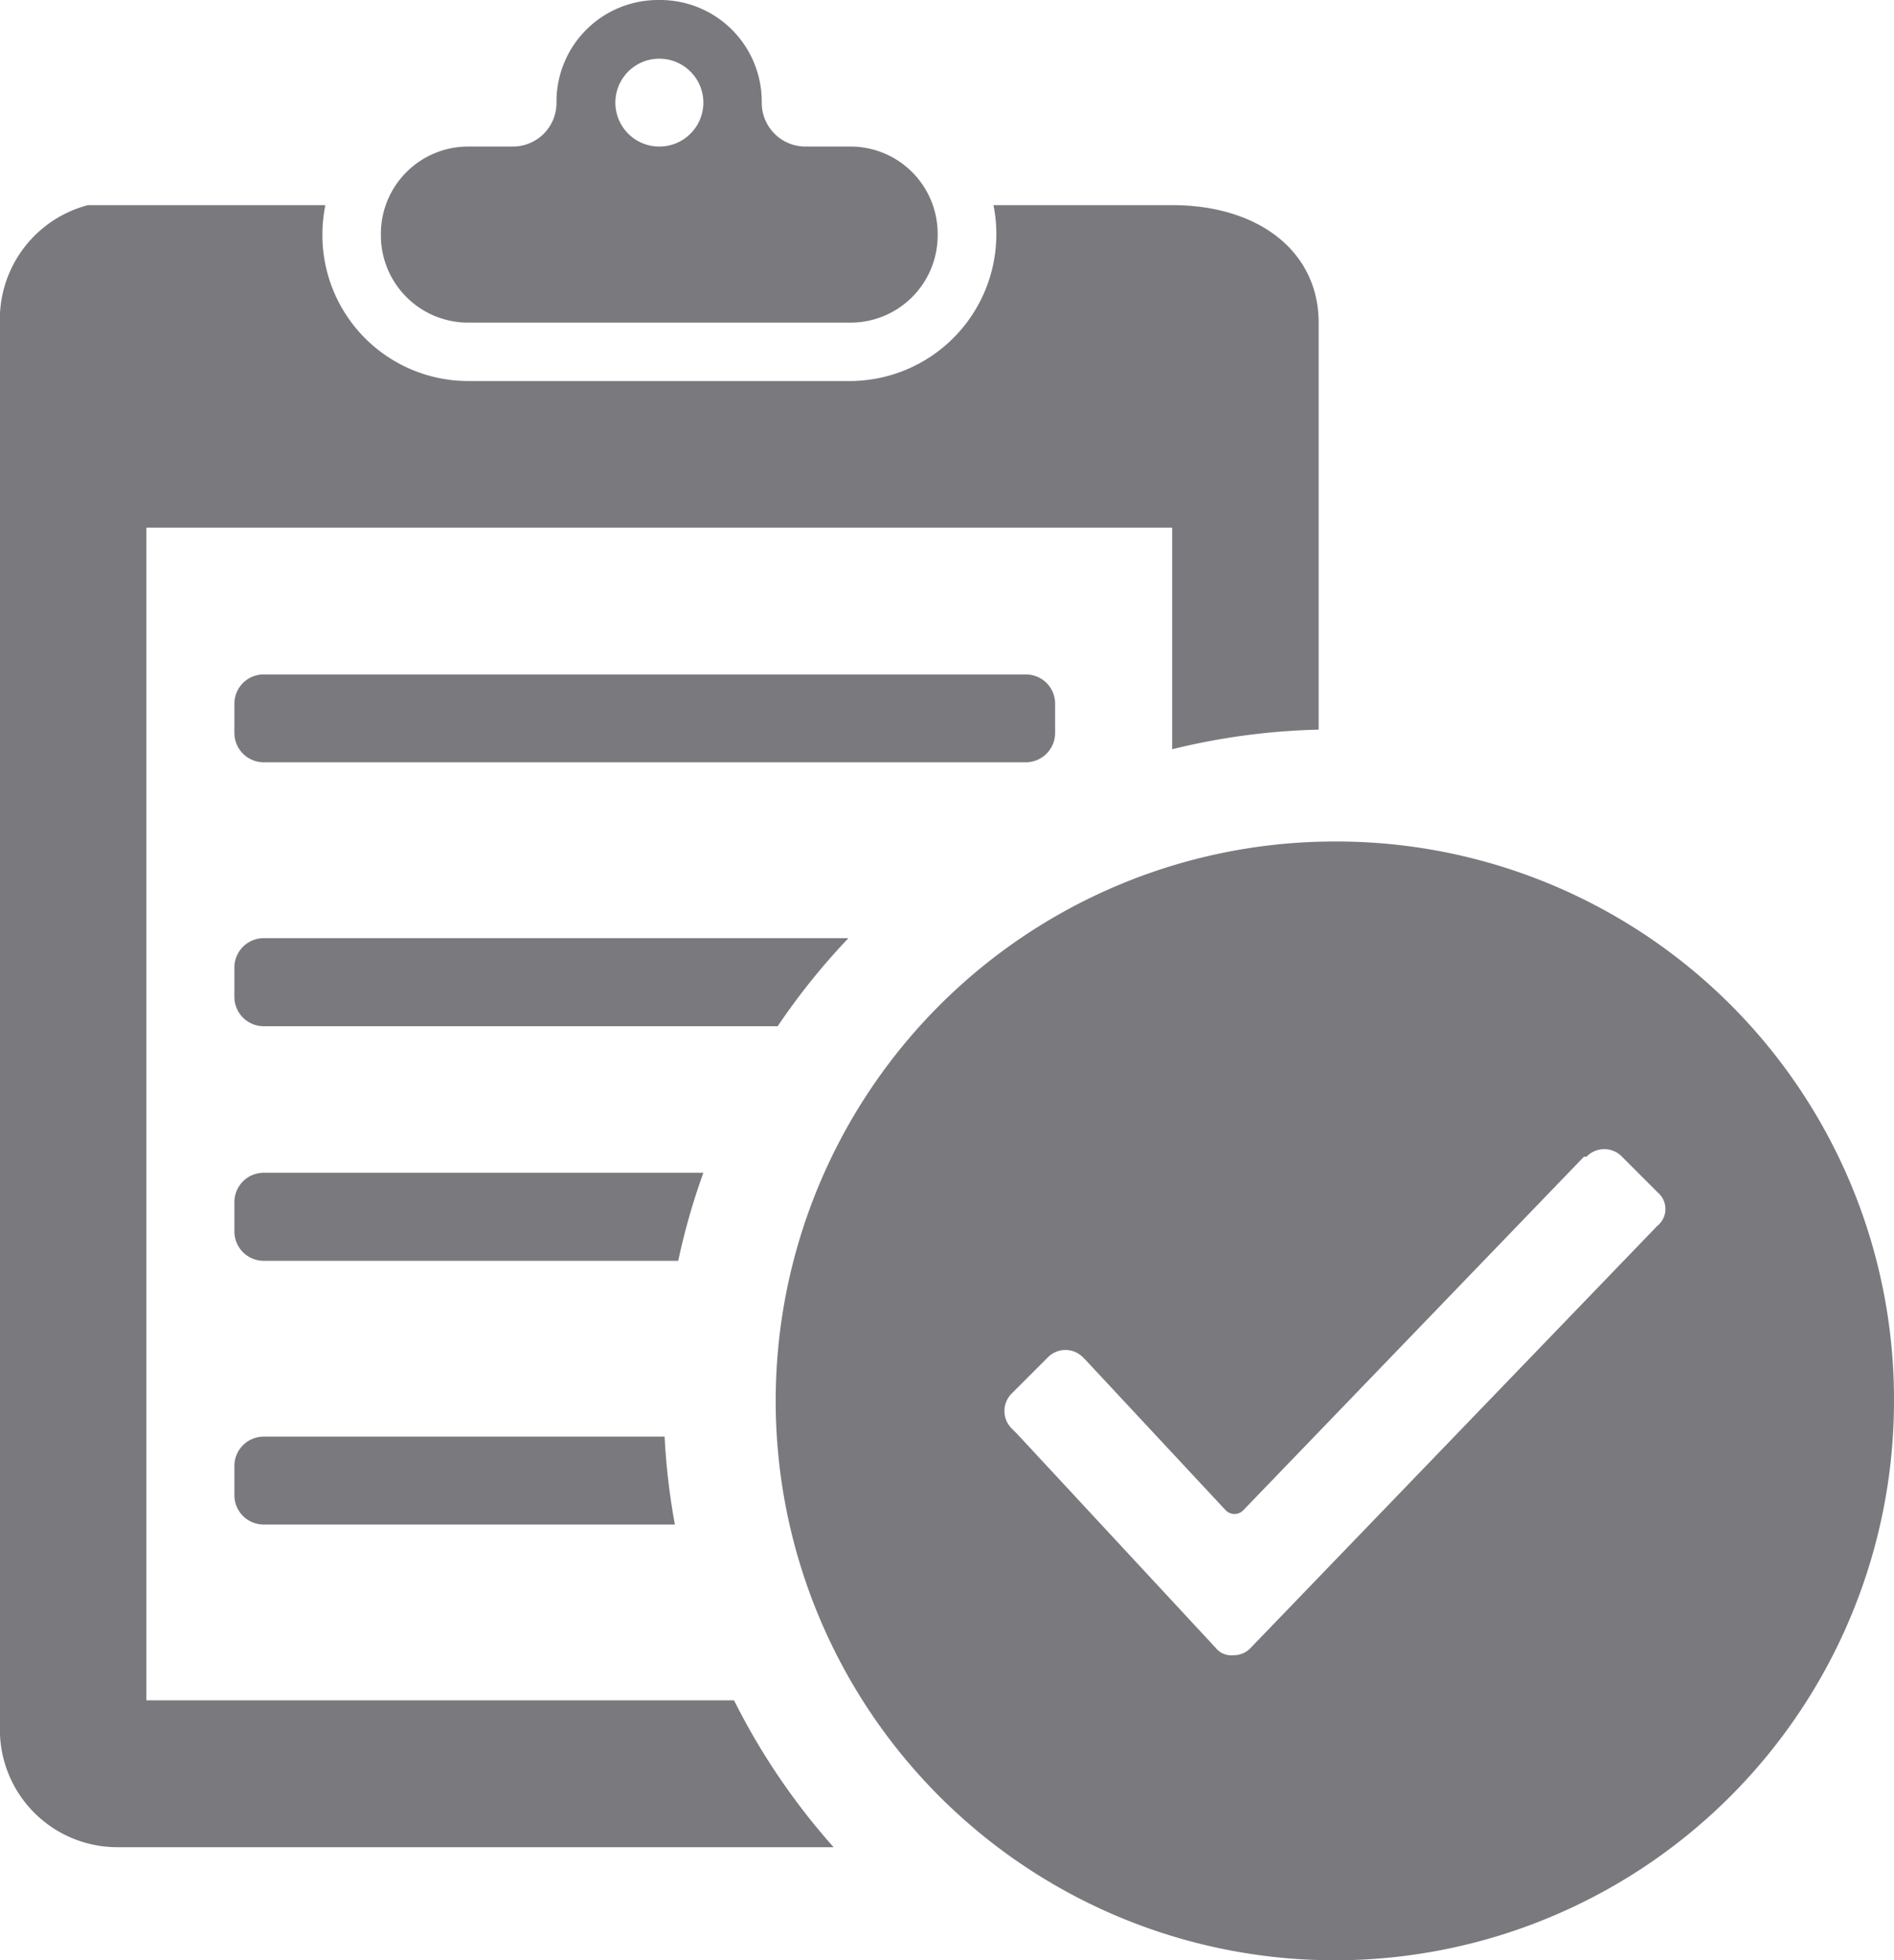 <svg xmlns="http://www.w3.org/2000/svg" width="18.464" height="19.102" viewBox="0 0 18.464 19.102"><defs><style>.a{fill:#7a797e;}</style></defs><g transform="translate(-181 -493)"><path class="a" d="M1458.126-6493h-6.983a1.145,1.145,0,0,1-1.144-1.144v-13.713a1.15,1.15,0,0,1,.858-1.144h2.315a1.447,1.447,0,0,0-.029.294,1.422,1.422,0,0,0,1.42,1.42h3.73a1.431,1.431,0,0,0,1.42-1.438,1.393,1.393,0,0,0-.028-.276h1.742c.854,0,1.428.46,1.428,1.144v3.967a6.584,6.584,0,0,0-1.428.191v-2.159h-10v11.427h5.729a6.554,6.554,0,0,0,.968,1.428Zm-1.545-3.144h-4.01a.286.286,0,0,1-.286-.286v-.285a.286.286,0,0,1,.286-.286h3.908a6.563,6.563,0,0,0,.1.855Zm.031-2.57h-4.041a.286.286,0,0,1-.286-.286v-.286a.286.286,0,0,1,.286-.286h4.286a6.561,6.561,0,0,0-.245.857Zm.97-2.286h-5.011a.286.286,0,0,1-.286-.286v-.286a.286.286,0,0,1,.286-.286h5.7a6.575,6.575,0,0,0-.689.857Zm2.417-2.572h-7.428a.286.286,0,0,1-.286-.286v-.286a.285.285,0,0,1,.286-.284H1460a.285.285,0,0,1,.286.284v.286A.286.286,0,0,1,1460-6503.572Zm-1.706-4.284h-3.73a.851.851,0,0,1-.85-.85v-.016a.851.851,0,0,1,.85-.85H1455a.425.425,0,0,0,.425-.425v-.015a.99.99,0,0,1,.989-.988h.023a.99.99,0,0,1,.989.988v.015a.426.426,0,0,0,.427.425h.44a.85.85,0,0,1,.848.85v.016A.85.85,0,0,1,1458.294-6507.856Zm-1.866-2.572a.428.428,0,0,0-.428.428.428.428,0,0,0,.428.428.429.429,0,0,0,.43-.428A.429.429,0,0,0,1456.428-6510.428Z" transform="translate(-1269 7004)"/><g transform="translate(-6.192 25.808)"><path class="a" d="M344.452,375a5.451,5.451,0,1,0,5.451,5.451A5.436,5.436,0,0,0,344.452,375Zm3.147,3.742h0l-3.965,4.113a.225.225,0,0,1-.173.074.193.193,0,0,1-.173-.074l-1.933-2.082-.05-.05a.24.24,0,0,1,0-.347l.347-.347a.24.24,0,0,1,.347,0l.025.025,1.363,1.462a.12.12,0,0,0,.173,0l3.32-3.444h.025a.24.24,0,0,1,.347,0l.347.347A.211.211,0,0,1,347.6,378.742Z" transform="translate(-144.247 100.392)"/></g></g></svg>
